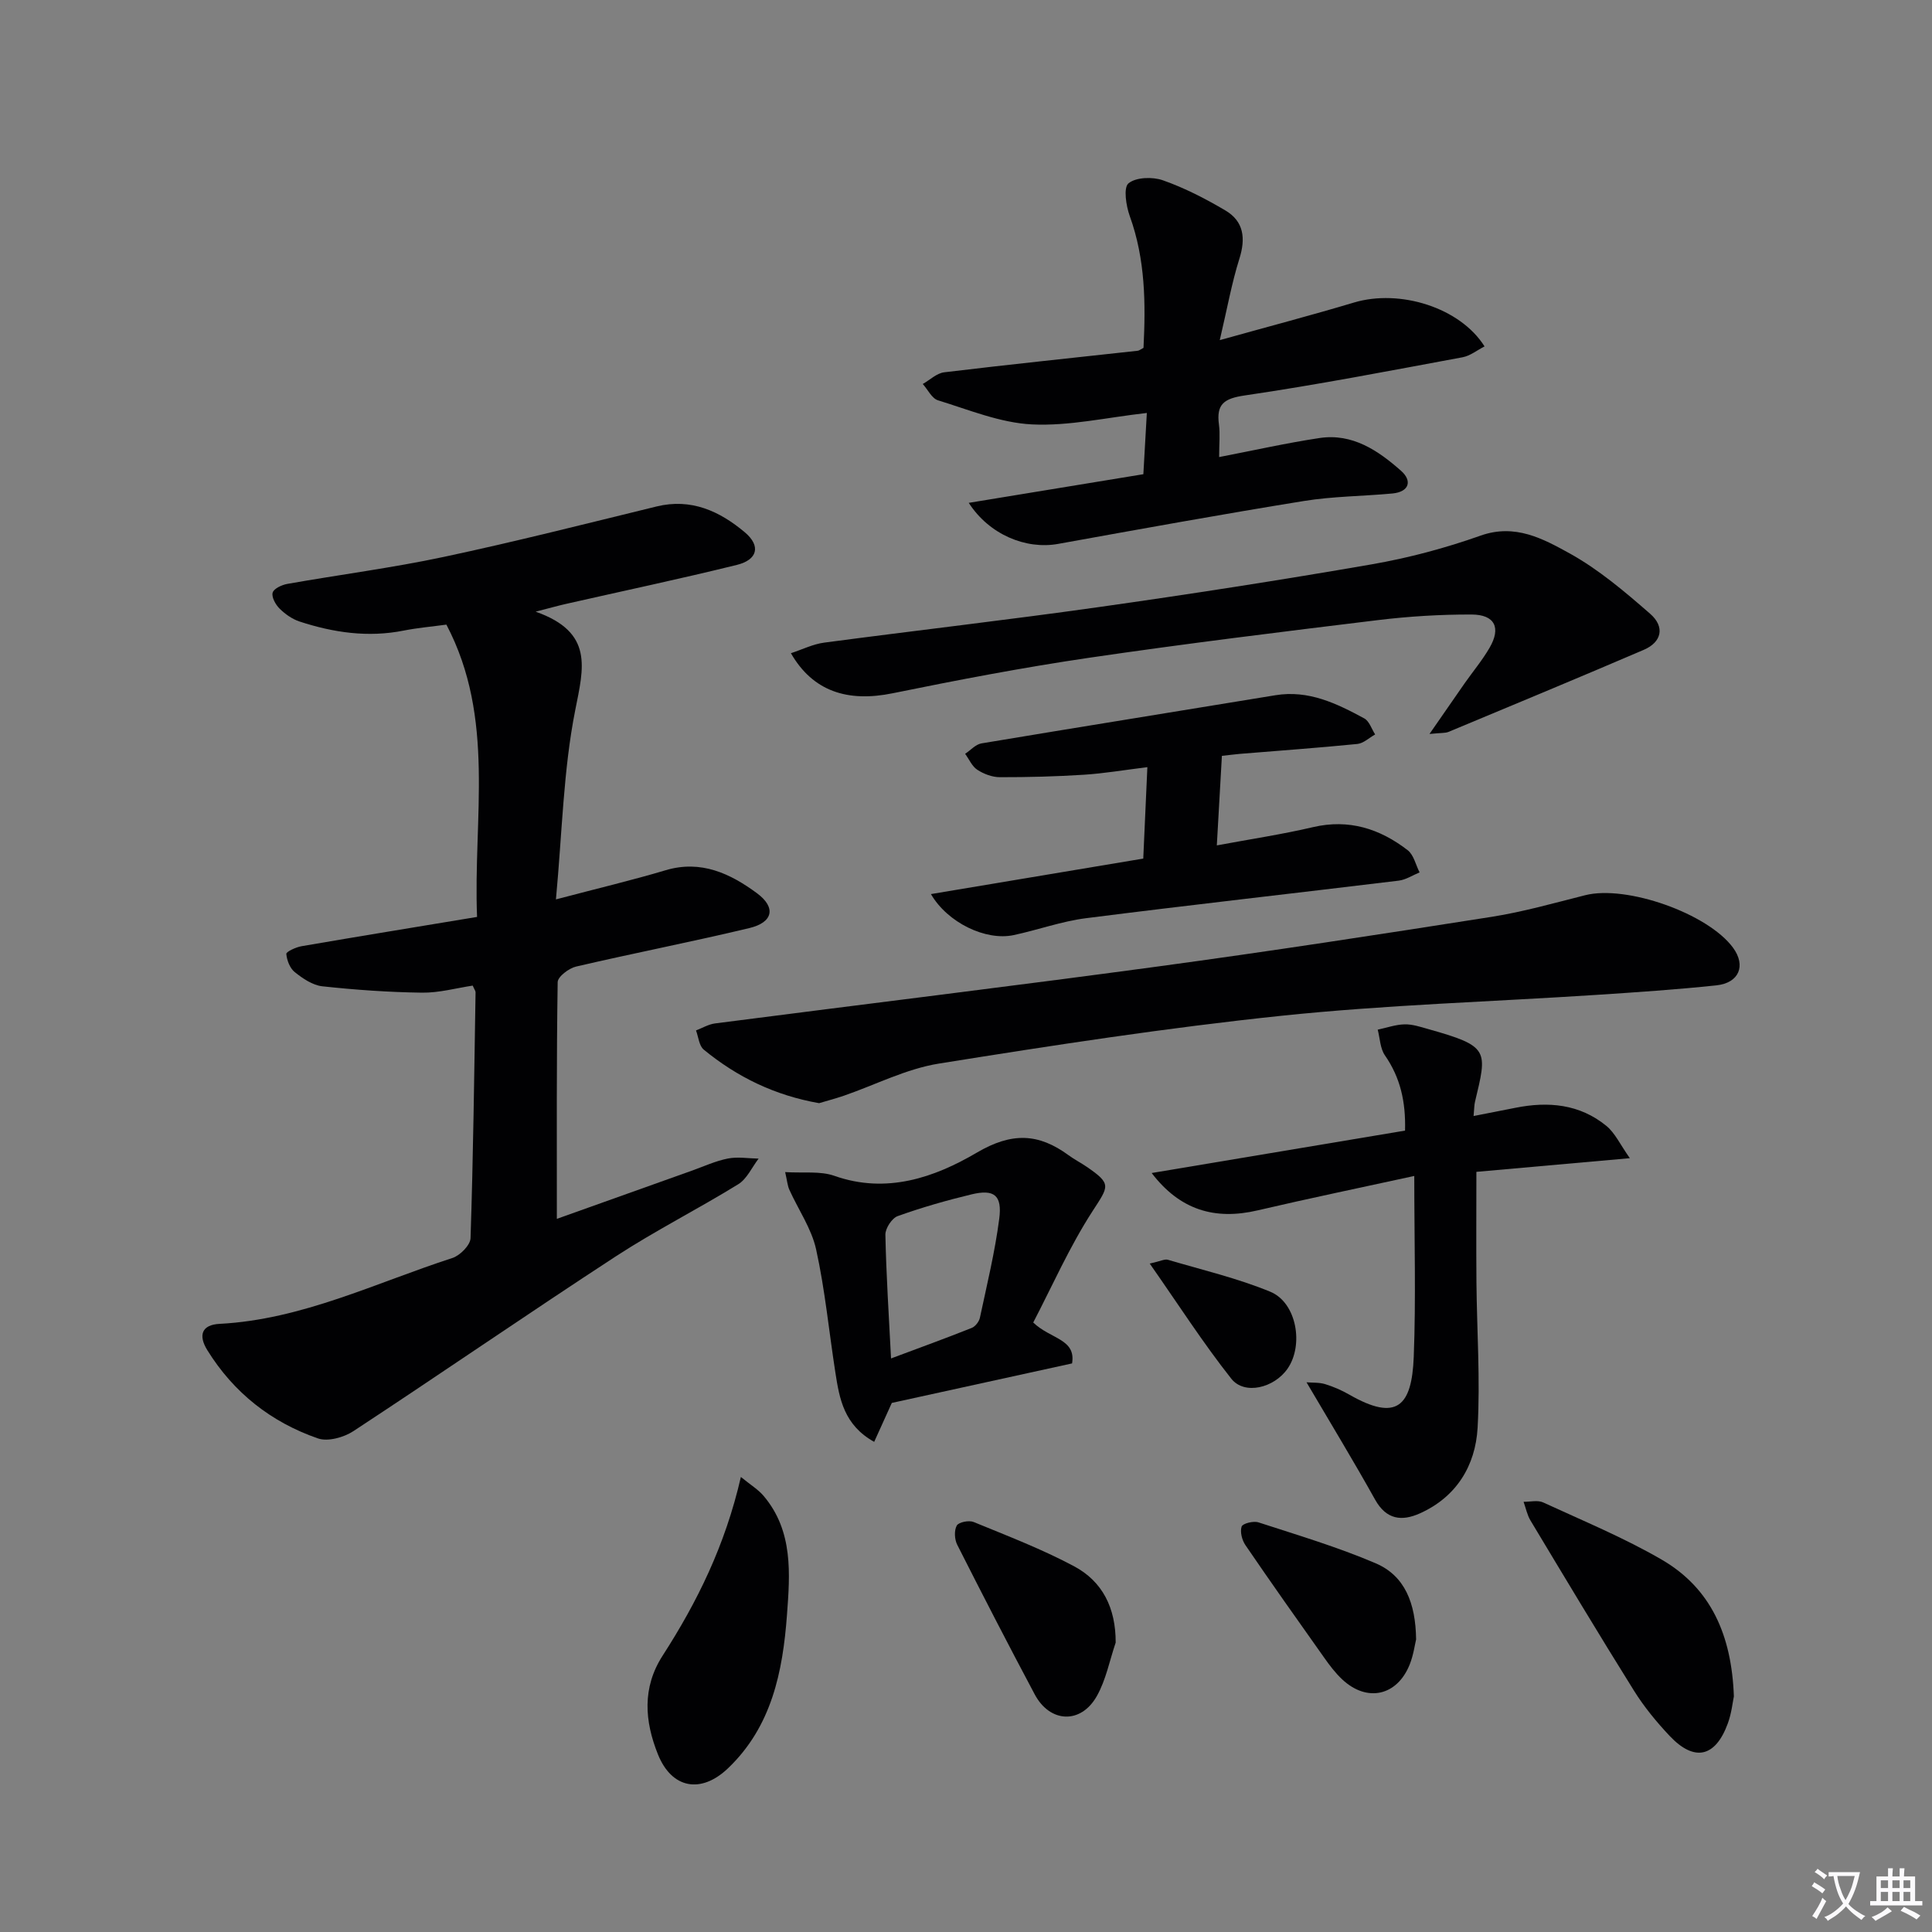 <svg enable-background="new 0 0 400 400" viewBox="0 0 400 400" xmlns="http://www.w3.org/2000/svg"><rect x="0" y="0" width="400" height="400" fill="#808080" stroke="none"/><path d="m377.9 391.2c-.2.3-.4.5-.6.8-.7-.6-1.4-1-2.2-1.5.2-.3.4-.5.5-.8.6.4 1.4.8 2.3 1.5zm-1.8 6.1c-.2-.2-.5-.4-.9-.6.4-.6.8-1.2 1.2-1.9s.7-1.3.9-1.9c.3.3.5.5.8.7-.7 1.3-1.4 2.6-2 3.7zm2.2-9c-.3.3-.5.5-.6.8-.6-.6-1.3-1.1-2-1.5.3-.3.5-.5.6-.7.6.5 1.3.9 2 1.4zm.3.2v-.9h2 4.5c-.3 1.3-.6 2.5-1 3.6s-.9 2.1-1.4 3c.4.5 1 1 1.6 1.4s1.2.8 1.9 1.1c-.3.2-.5.4-.8.8-.4-.3-1-.7-1.6-1.2s-1.2-1.1-1.6-1.6c-.5.6-1.1 1.1-1.7 1.6s-1.4.9-2.1 1.4c-.1-.3-.3-.5-.7-.8.6-.2 1.2-.5 1.9-1s1.4-1.1 2-1.8c-.5-.8-.9-1.6-1.2-2.5s-.6-2-.8-3.2c-.4.1-.7.1-1 .1zm2.5 2.7c.3 1 .7 1.7 1 2.2.3-.5.6-1.1 1-2s.6-1.9.9-3h-3.2-.4c.1.9.3 1.8.7 2.8z" fill="#fbfafc"/><path d="m396.5 388.5v1.5 3.6h1.5v.9c-.4 0-1 0-1.7 0h-7.9c-.5 0-.9 0-1.2 0v-.9h1.3v-3.5c0-.7 0-1.2 0-1.6h2.4c0-.8 0-1.4 0-1.7h1c0 .3-.1.8-.1 1.7h1.5c0-.8 0-1.4 0-1.7h1c0 .3-.1.9-.1 1.7zm-8.2 9.2c-.2-.3-.5-.5-.8-.8.8-.3 1.4-.6 1.9-.9s1-.7 1.4-1.1c.3.3.6.5.9.8-1.6 1-2.8 1.6-3.4 2zm2.6-6.8v-1.6h-1.5v1.6zm0 2.7v-1.9h-1.5v1.9zm2.4-2.7v-1.6h-1.5v1.6zm0 2.7v-1.9h-1.5v1.9zm.2 2 .7-.8c.4.2.9.5 1.6.8s1.3.7 1.8 1c-.3.3-.5.5-.8.8-.4-.3-1.5-1-3.3-1.8zm2-4.7v-1.6h-1.4v1.6zm0 2.7v-1.9h-1.4v1.9z" fill="#fbfafc"/><g fill="#010103"><path d="m115.1 186.21c8.72-2.3 15.78-3.97 22.72-6.04 7.34-2.19 13.41.71 18.9 4.76 4.03 2.98 3.31 6.05-1.58 7.22-11.91 2.85-23.95 5.19-35.88 7.97-1.49.35-3.78 2.09-3.8 3.22-.25 16.26-.17 32.52-.17 49.01 8.87-3.16 18.37-6.56 27.88-9.95 2.5-.89 4.95-2.03 7.53-2.54 2.04-.4 4.23-.02 6.36.02-1.38 1.8-2.41 4.19-4.21 5.3-8.35 5.15-17.15 9.59-25.36 14.94-18.22 11.88-36.13 24.23-54.32 36.18-1.98 1.3-5.28 2.22-7.34 1.51-9.68-3.35-17.44-9.45-22.9-18.26-1.92-3.09-1.18-5.27 2.53-5.46 17.1-.89 32.3-8.49 48.19-13.63 1.59-.51 3.72-2.66 3.77-4.11.56-16.96.76-33.94 1.04-50.91 0-.29-.25-.59-.59-1.38-3.41.51-6.96 1.51-10.5 1.46-6.9-.09-13.8-.58-20.66-1.32-1.99-.22-4.02-1.61-5.67-2.92-1.01-.8-1.65-2.45-1.76-3.78-.04-.46 1.99-1.4 3.16-1.6 11.91-2.05 23.84-3.99 36.33-6.06-.82-20.56 3.87-41.08-6.35-60.52-2.97.41-5.92.66-8.81 1.23-7.4 1.48-14.56.43-21.59-1.87-1.52-.5-2.99-1.54-4.14-2.68-.83-.82-1.69-2.38-1.43-3.3.24-.84 1.9-1.61 3.04-1.81 10.79-1.91 21.68-3.31 32.39-5.59 14.76-3.14 29.39-6.86 44.05-10.44 7.18-1.76 13.08.98 18.27 5.34 3.37 2.83 2.66 5.7-1.65 6.76-11.75 2.9-23.6 5.4-35.4 8.08-1.52.34-3.02.77-6.25 1.6 12.09 4.27 9.92 11.64 8.2 20.37-2.47 12.43-2.7 25.28-4 39.2z"/><path d="m252.54 70.42c10.29-2.87 19.09-5.18 27.81-7.79 9.45-2.82 21.93 1.02 27.01 9.09-1.55.79-2.97 1.96-4.56 2.25-15 2.78-29.99 5.69-45.07 7.9-4.31.63-5.93 1.79-5.36 6.03.26 1.94.04 3.93.04 6.73 7.3-1.41 14-2.92 20.78-3.94 6.82-1.03 12.16 2.6 16.9 6.8 2.31 2.04 1.71 4.34-1.8 4.68-6.12.57-12.32.58-18.36 1.56-16.99 2.75-33.93 5.82-50.87 8.88-6.65 1.2-14.25-1.92-18.49-8.5 12.15-1.99 23.95-3.93 36.15-5.93.24-4.26.48-8.42.72-12.68-8.31.93-16.09 2.74-23.76 2.37-6.57-.32-13.06-3.02-19.48-4.99-1.27-.39-2.11-2.22-3.15-3.38 1.48-.84 2.88-2.23 4.44-2.42 13.34-1.61 26.71-2.99 40.06-4.46.3-.03.58-.28 1.2-.6.46-9.13.4-18.31-2.84-27.27-.77-2.14-1.35-5.89-.27-6.79 1.55-1.28 4.98-1.39 7.13-.63 4.49 1.58 8.82 3.81 12.93 6.24 3.83 2.26 4.23 5.78 2.9 10-1.58 5.01-2.5 10.21-4.06 16.85z"/><path d="m169.59 228.4c-9.15-1.6-16.98-5.41-23.89-11.09-.97-.8-1.09-2.62-1.6-3.97 1.31-.5 2.58-1.27 3.93-1.45 30.61-3.96 61.26-7.67 91.85-11.81 23.02-3.12 45.99-6.65 68.95-10.26 6.53-1.03 12.95-2.86 19.38-4.48 8.52-2.15 25.37 3.76 30.6 10.88 2.71 3.69 1.28 7.29-3.47 7.79-8.25.87-16.54 1.43-24.82 1.97-21.72 1.42-43.52 2.06-65.15 4.32-23.74 2.48-47.38 6.12-70.96 9.9-6.77 1.08-13.18 4.41-19.76 6.68-1.72.58-3.47 1.04-5.06 1.52z"/><path d="m163.75 135.24c2.4-.79 4.59-1.89 6.88-2.19 18.92-2.51 37.89-4.68 56.79-7.35s37.78-5.6 56.58-8.86c7.64-1.33 15.24-3.36 22.55-5.95 7.15-2.53 12.94.66 18.4 3.67 6.04 3.34 11.45 7.94 16.69 12.51 3.13 2.73 2.39 5.88-1.31 7.47-13.43 5.76-26.94 11.37-40.43 16.99-.68.28-1.52.18-3.94.43 2.92-4.2 5.08-7.35 7.27-10.48 1.72-2.45 3.66-4.77 5.16-7.35 2.43-4.16 1.11-6.89-3.73-6.9-6.47-.02-12.98.38-19.41 1.16-19.95 2.43-39.91 4.88-59.8 7.8-13.61 2-27.14 4.59-40.62 7.34-9.33 1.91-16.53-.38-21.08-8.29z"/><path d="m270.5 286.19c1.24.11 2.62 0 3.86.38 1.73.53 3.44 1.28 5.01 2.18 9.82 5.63 12.93 2.42 13.33-7.81.47-12.04.11-24.11.11-37.47-11.22 2.45-21.85 4.65-32.41 7.12-8.9 2.09-16.12-.08-21.96-7.73 17.77-2.97 35.04-5.86 52.46-8.78.16-6.03-.99-10.99-4.16-15.57-1-1.43-1.03-3.54-1.5-5.33 1.86-.39 3.71-1.06 5.57-1.1 1.61-.04 3.27.52 4.86.97 12.77 3.58 12.26 4.37 9.7 15.12-.15.64-.13 1.31-.28 2.89 3.08-.61 5.87-1.14 8.65-1.7 6.81-1.37 13.32-.78 18.85 3.75 1.78 1.46 2.83 3.82 4.85 6.68-11.69 1.04-21.73 1.94-31.77 2.83 0 7.92-.05 15.33.01 22.74.09 10.1.81 20.22.24 30.28-.45 7.81-4.37 14.29-11.95 17.69-3.75 1.68-6.94 1.31-9.26-2.83-4.42-7.93-9.14-15.69-14.21-24.31z"/><path d="m252.98 156.49c-.35 6.11-.67 11.87-1.05 18.54 7.09-1.32 13.56-2.29 19.91-3.78 7.44-1.74 13.84.33 19.6 4.77 1.26.97 1.67 3.04 2.47 4.6-1.44.59-2.84 1.53-4.34 1.71-21.56 2.62-43.15 5.03-64.7 7.77-5.06.64-9.97 2.43-14.99 3.5-5.8 1.24-13.72-2.58-17.14-8.49 14.74-2.47 29.28-4.9 43.96-7.35.29-6.38.55-12.28.85-18.93-4.71.58-8.9 1.3-13.12 1.57-5.79.37-11.61.52-17.41.51-1.58 0-3.33-.66-4.67-1.53-1.1-.71-1.7-2.18-2.53-3.31 1.13-.74 2.17-1.96 3.39-2.16 20.27-3.39 40.57-6.63 60.85-9.97 6.88-1.13 12.69 1.71 18.4 4.8 1.04.57 1.52 2.19 2.25 3.32-1.23.68-2.4 1.84-3.69 1.97-8.09.81-16.2 1.38-24.3 2.05-.99.08-1.96.22-3.74.41z"/><path d="m213.92 273.81c3.56 3.45 8.89 3.37 8.04 8.47-12.49 2.74-24.76 5.43-37.32 8.18-1.06 2.33-2.28 5.03-3.65 8.06-6.26-3.48-7.19-8.91-8.03-14.32-1.33-8.51-2.14-17.13-3.99-25.52-.95-4.32-3.69-8.24-5.55-12.37-.37-.83-.44-1.79-.86-3.64 3.78.24 7.25-.26 10.18.77 10.81 3.82 20.75.34 29.48-4.79 7.27-4.27 12.78-4.04 19.02.53 1.2.88 2.55 1.57 3.78 2.41 5.18 3.56 4.54 3.96 1.19 9.15-4.79 7.39-8.37 15.56-12.29 23.07zm-29.44 7.44c5.92-2.21 11.34-4.18 16.71-6.32.74-.3 1.52-1.3 1.69-2.11 1.45-6.81 3.11-13.6 4-20.48.64-4.9-1.06-6.18-5.73-5.06-5.16 1.24-10.3 2.71-15.29 4.5-1.2.43-2.57 2.54-2.55 3.85.17 8.31.71 16.6 1.17 25.62z"/><path d="m153.39 305.79c2.06 1.68 3.6 2.61 4.7 3.91 6.19 7.3 5.47 16.19 4.84 24.71-.87 11.66-3.14 23.05-12.21 31.7-5.57 5.31-11.64 4.25-14.51-2.91-2.75-6.86-3.3-13.78.99-20.43 7.13-11.07 12.92-22.75 16.19-36.98z"/><path d="m358.98 351.22c-.24 1.12-.47 3.47-1.26 5.61-2.57 7.02-6.93 7.99-12.05 2.56-2.71-2.88-5.28-6-7.37-9.35-7.28-11.65-14.34-23.44-21.42-35.22-.7-1.16-.97-2.58-1.44-3.89 1.36.02 2.92-.39 4.05.13 8.26 3.81 16.72 7.3 24.57 11.86 10.15 5.91 14.47 15.59 14.92 28.3z"/><path d="m230.99 340.08c-1.26 3.71-2.01 7.72-3.9 11.07-3.3 5.86-9.7 5.58-12.86-.34-5.47-10.27-10.8-20.61-16.05-30.99-.56-1.11-.66-2.95-.09-3.97.39-.71 2.51-1.13 3.48-.74 7.01 2.88 14.14 5.61 20.81 9.17 5.89 3.15 8.63 8.62 8.61 15.8z"/><path d="m293.19 339.42c-.26 1.06-.54 3.23-1.33 5.2-2.6 6.5-8.82 7.88-13.94 3.11-1.44-1.34-2.66-2.96-3.8-4.58-5.47-7.71-10.94-15.44-16.27-23.25-.71-1.04-1.15-2.76-.78-3.85.22-.64 2.46-1.2 3.48-.86 8.14 2.65 16.38 5.1 24.24 8.46 6.06 2.58 8.3 8.23 8.4 15.77z"/><path d="m238.04 261.61c2.25-.5 3.1-.98 3.75-.79 7.11 2.1 14.39 3.81 21.21 6.62 5.46 2.25 6.98 11.04 3.56 15.95-2.77 3.97-8.9 5.5-11.63 2.06-5.87-7.42-10.99-15.42-16.89-23.84z"/></g></svg>